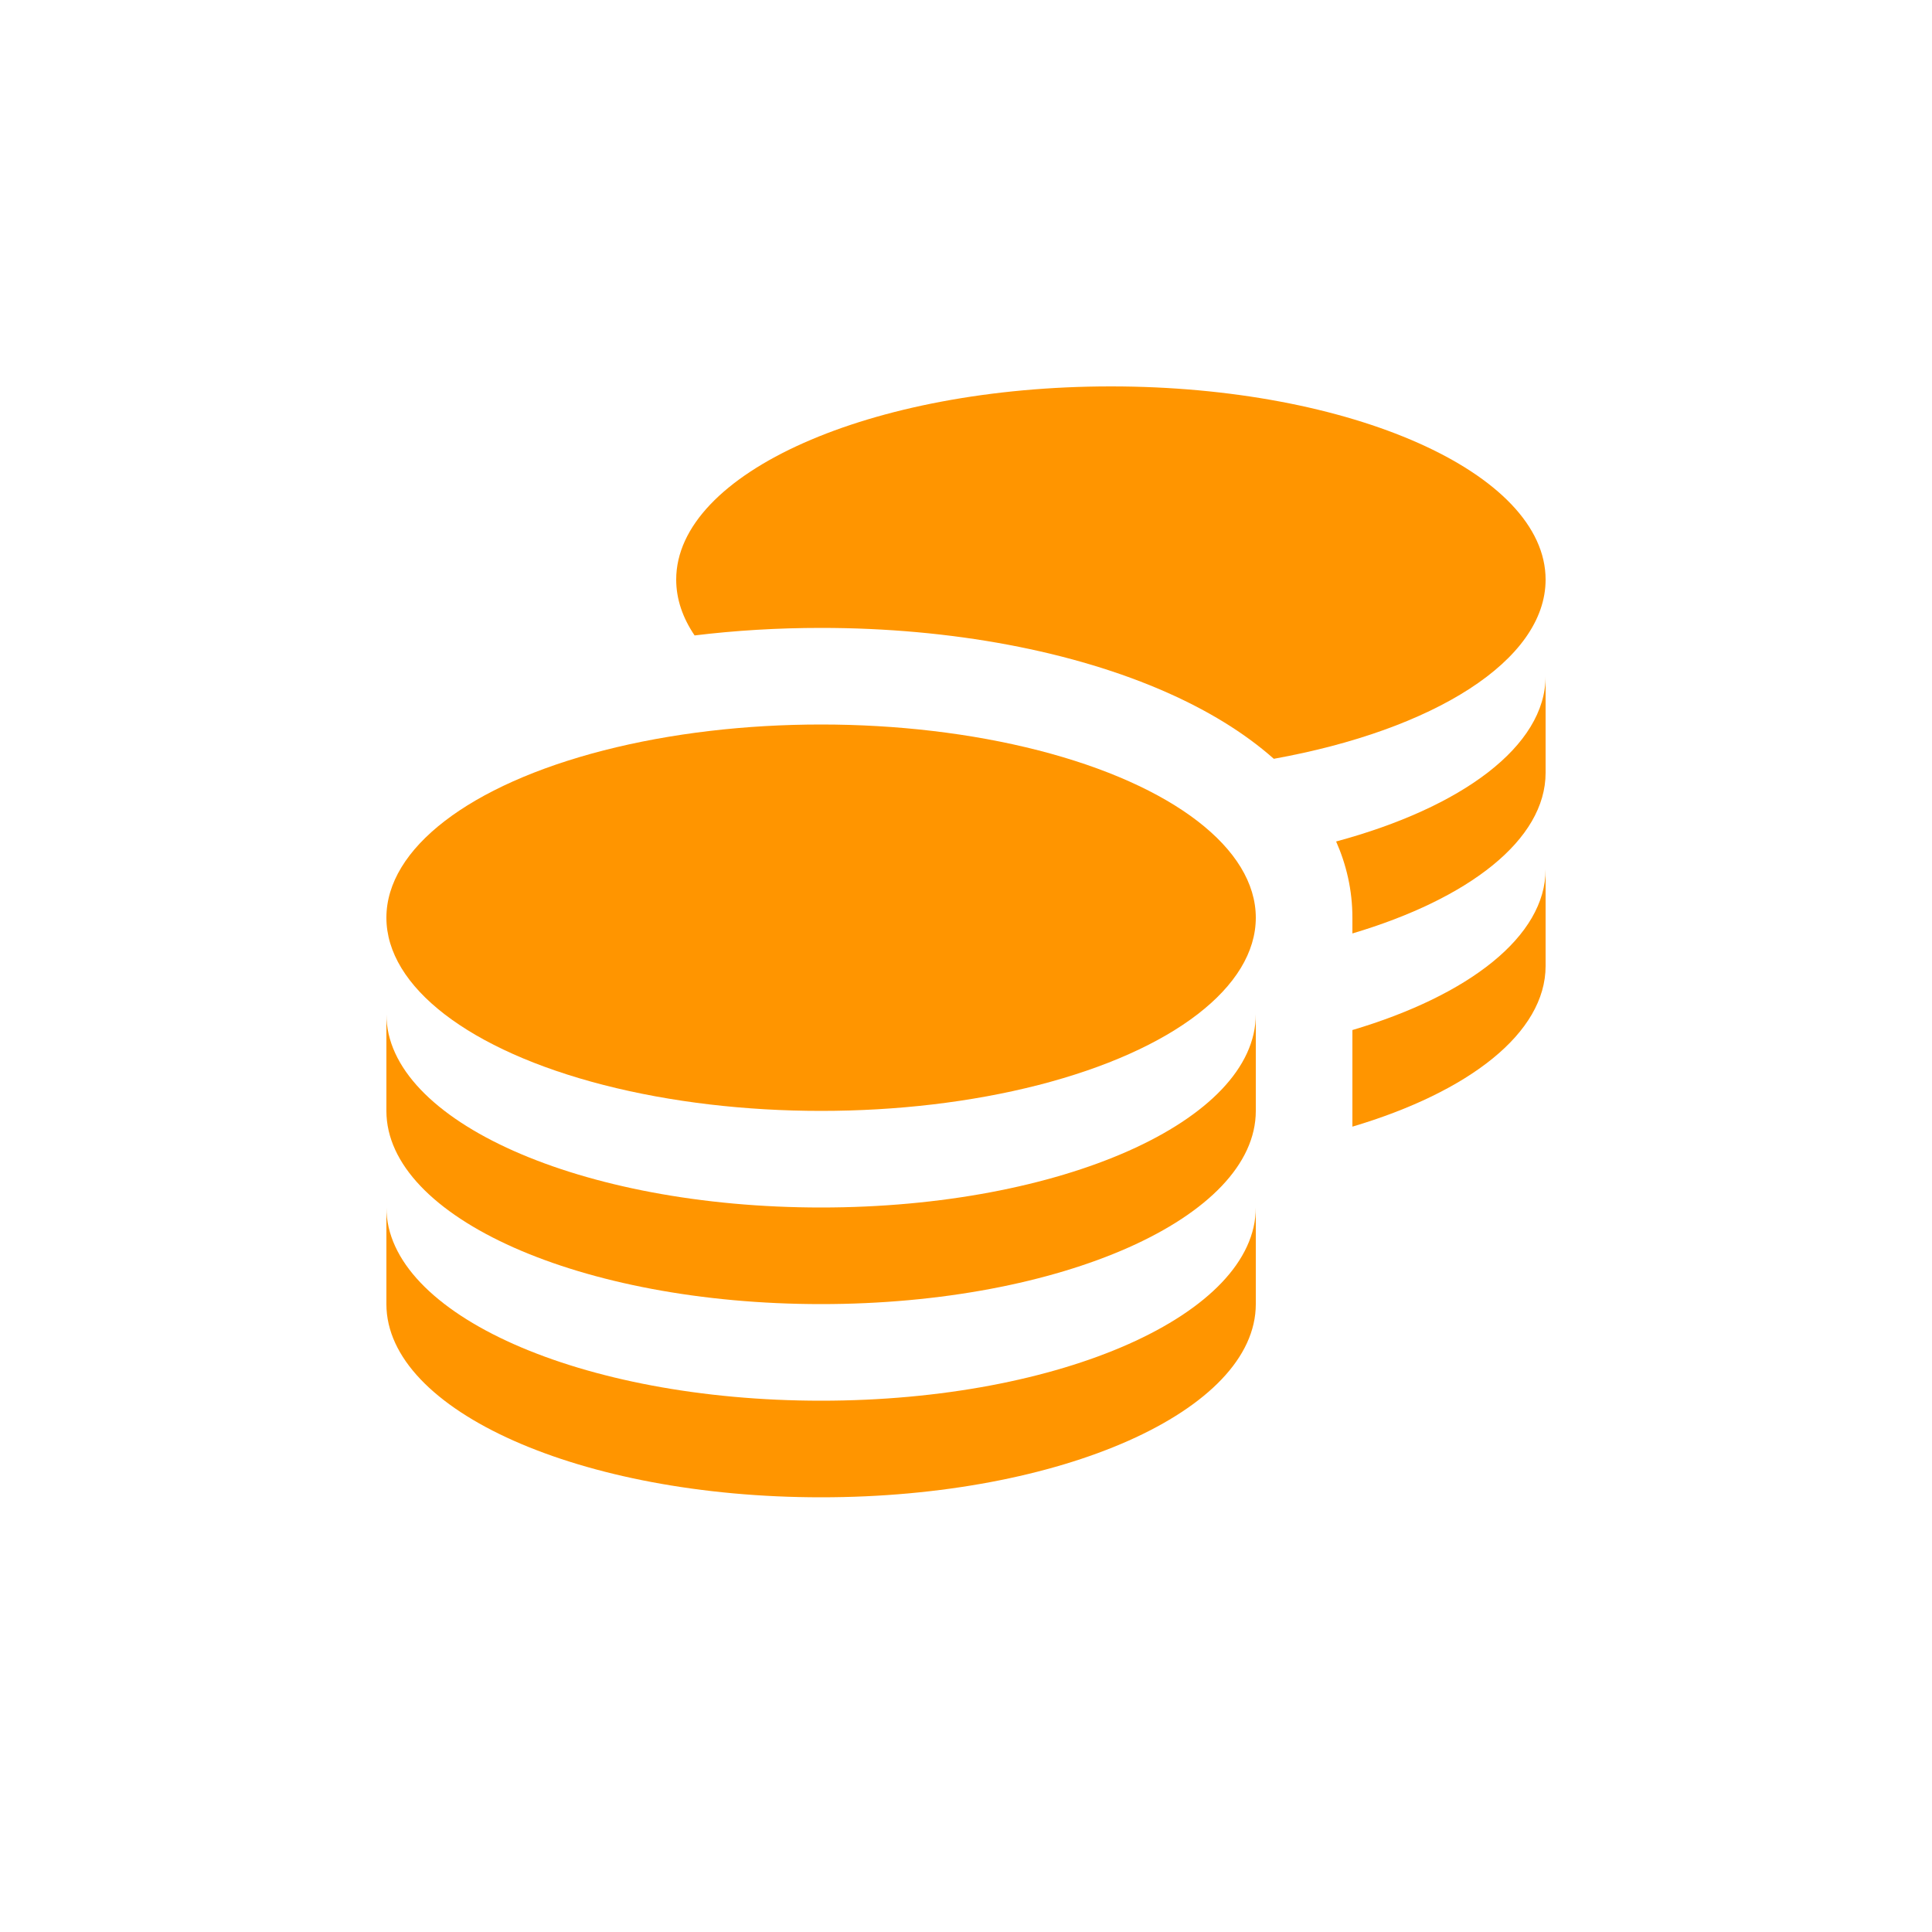 <svg width="40" height="40" viewBox="0 0 40 40" fill="none" xmlns="http://www.w3.org/2000/svg">
<ellipse cx="17" cy="19" rx="9" ry="4" fill="#FF9500"/>
<path d="M17 27C21.971 27 26 25.209 26 23V21C26 23.209 21.971 25 17 25C12.029 25 8 23.209 8 21V23C8 25.209 12.029 27 17 27Z" fill="#FF9500"/>
<path d="M17 31C21.971 31 26 29.209 26 27V25C26 27.209 21.971 29 17 29C12.029 29 8 27.209 8 25V27C8 29.209 12.029 31 17 31Z" fill="#FF9500"/>
<path fill-rule="evenodd" clip-rule="evenodd" d="M28 23.326C30.412 22.609 32 21.387 32 20V18C32 19.387 30.412 20.609 28 21.326V23.326Z" fill="#FF9500"/>
<path fill-rule="evenodd" clip-rule="evenodd" d="M26.373 15.71C29.672 15.116 32 13.679 32 12C32 9.791 27.971 8 23 8C18.029 8 14 9.791 14 12C14 12.402 14.133 12.79 14.381 13.156C15.226 13.053 16.104 13 17 13C19.698 13 22.237 13.482 24.176 14.344C24.98 14.701 25.742 15.151 26.373 15.71Z" fill="#FF9500"/>
<path fill-rule="evenodd" clip-rule="evenodd" d="M27.663 17.422C27.873 17.897 28 18.425 28 19V19.326C30.412 18.609 32 17.387 32 16V14C32 15.45 30.263 16.721 27.663 17.422Z" fill="#FF9500"/>
</svg>
